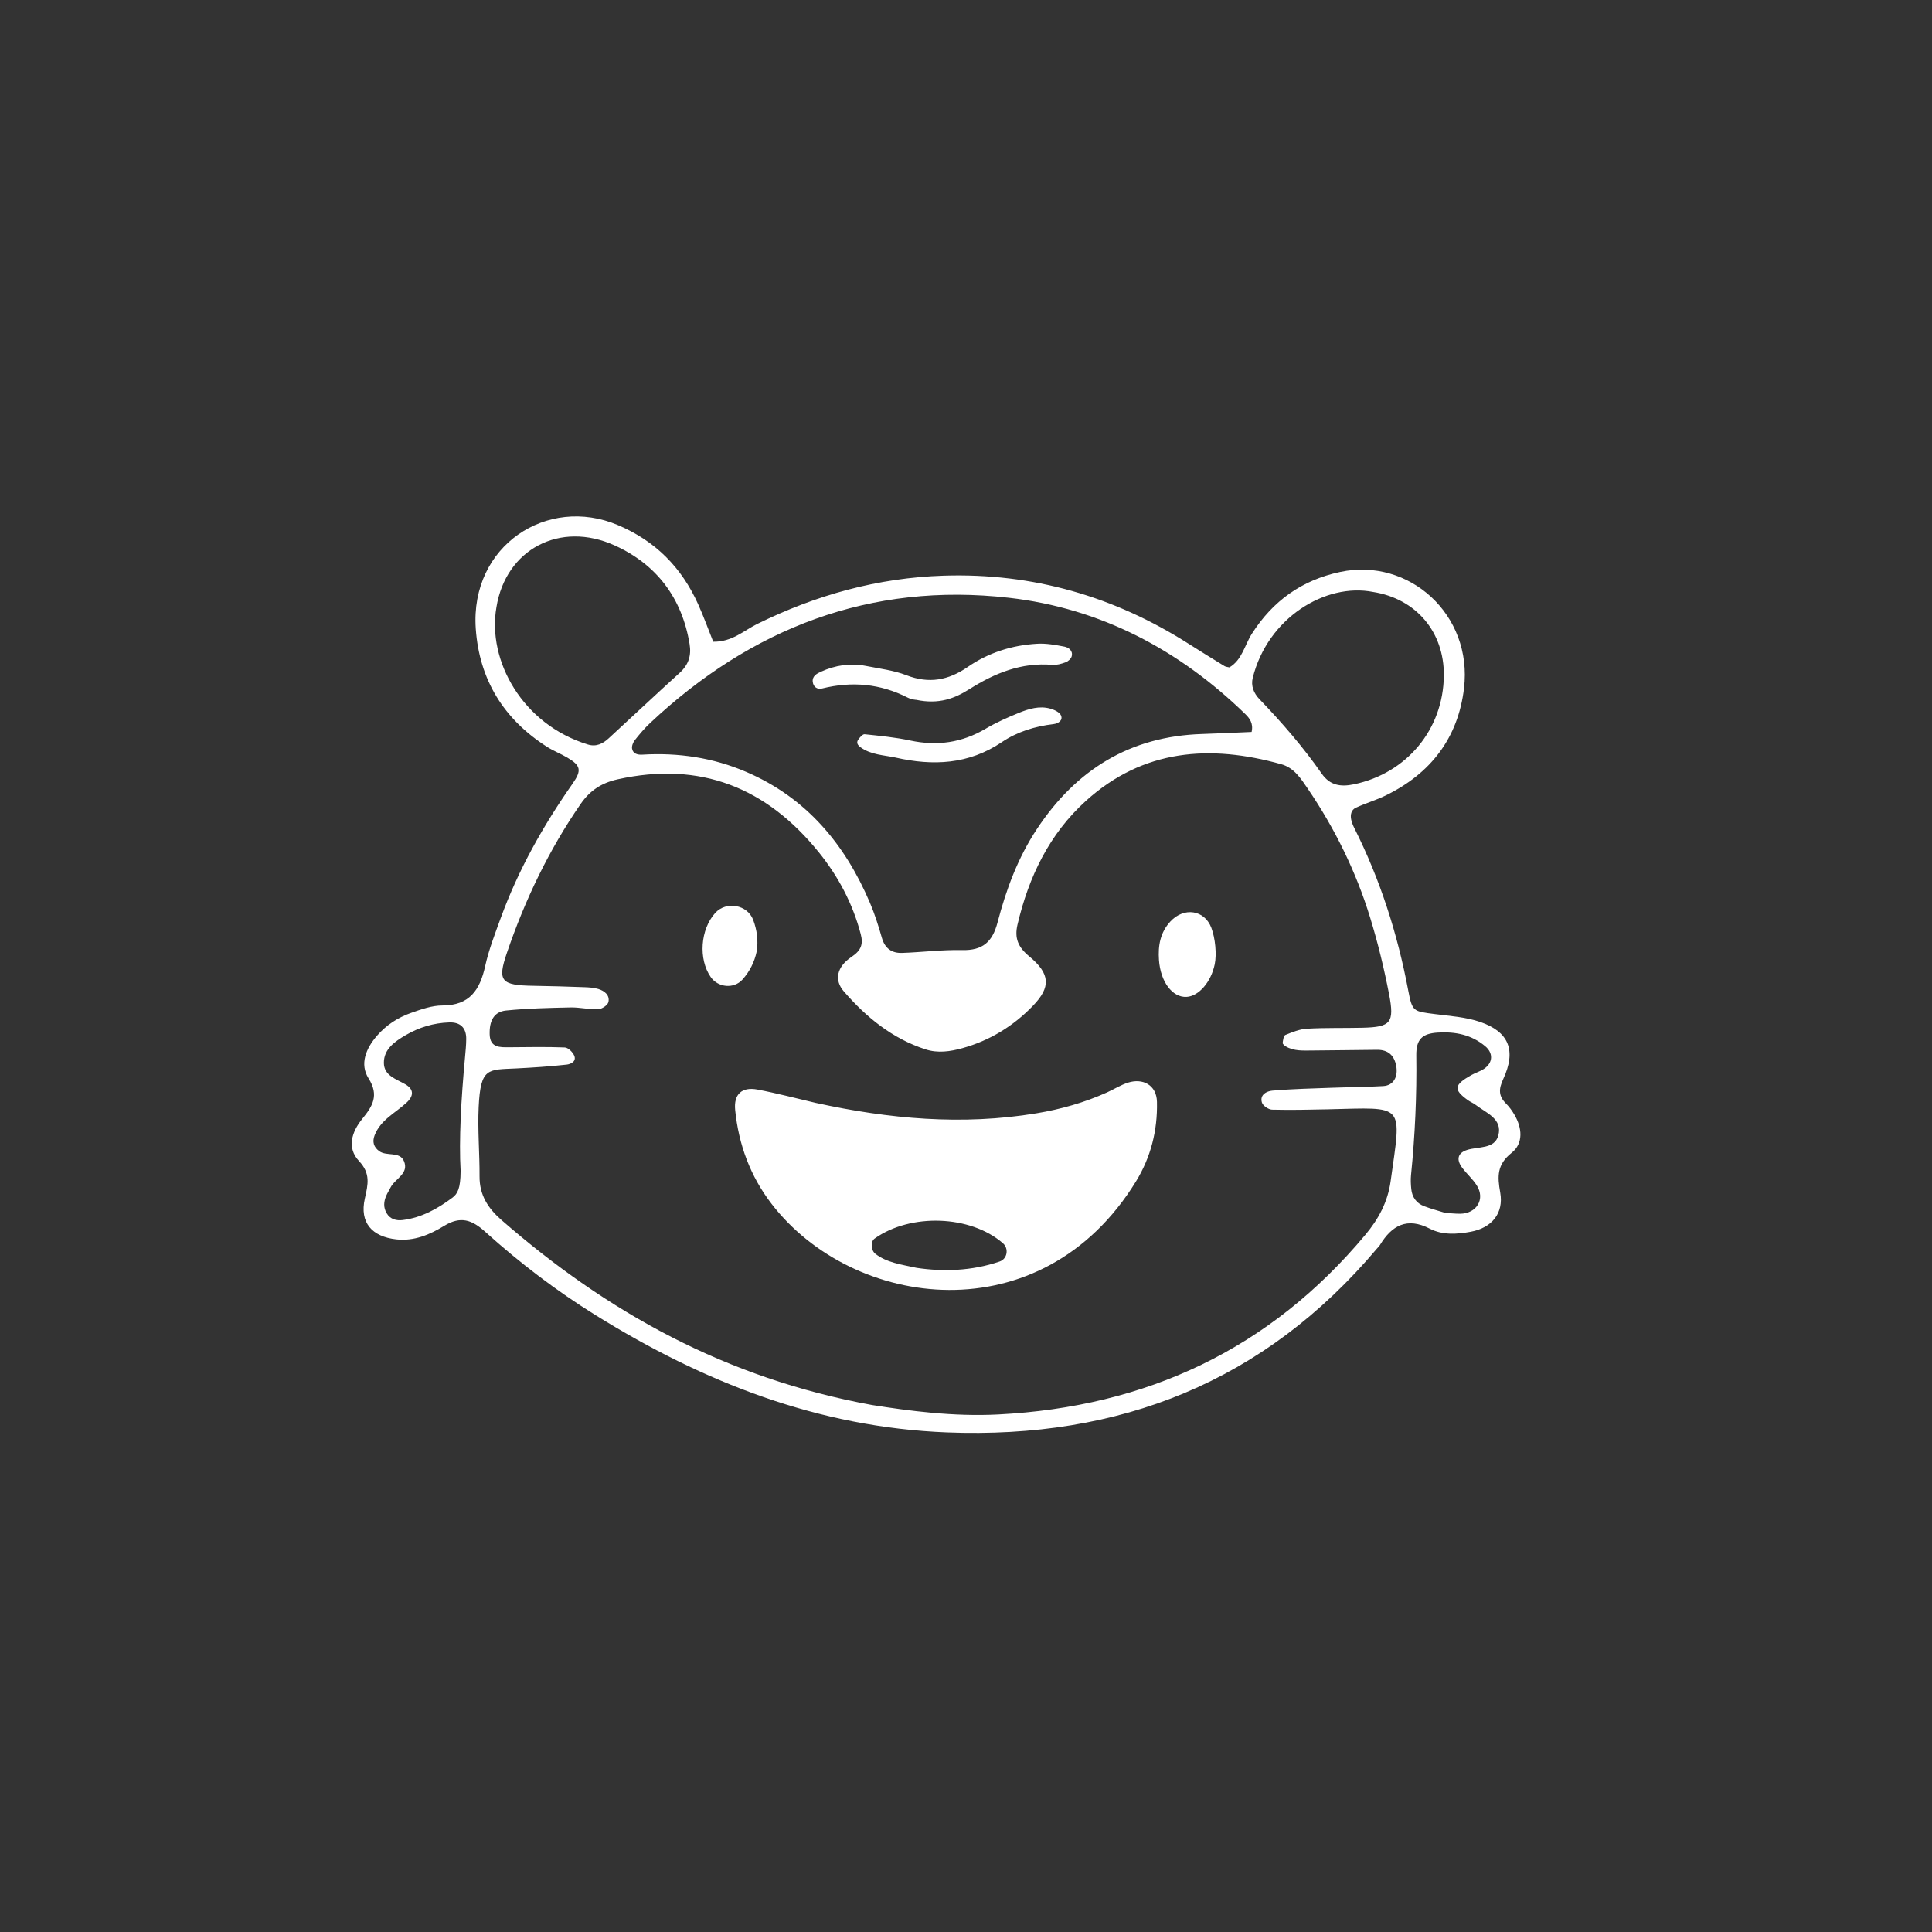 <svg xmlns="http://www.w3.org/2000/svg" xmlns:xlink="http://www.w3.org/1999/xlink" width="576" zoomAndPan="magnify" viewBox="0 0 432 432" height="576" preserveAspectRatio="xMidYMid meet" version="1.0"><rect x="0" y="0" width="432" height="432" fill="#333333" stroke="none"/><defs><clipPath id="ad83572fb2"><path d="M 78 115 L 340 115 L 340 321 L 78 321 Z M 78 115 " clip-rule="nonzero"/></clipPath><clipPath id="4debe0879d"><path d="M 106.984 87.594 L 362.48 133.008 L 324.941 344.199 L 69.445 298.781 Z M 106.984 87.594 " clip-rule="nonzero"/></clipPath><clipPath id="c2cc0201ed"><path d="M 106.984 87.594 L 362.48 133.008 L 324.941 344.199 L 69.445 298.781 Z M 106.984 87.594 " clip-rule="nonzero"/></clipPath></defs><g clip-path="url(#ad83572fb2)"><g clip-path="url(#4debe0879d)"><g clip-path="url(#c2cc0201ed)"><path fill="#ffffff" d="M 159.469 143.492 C 163.688 143.562 166.297 141.008 169.297 139.527 C 182.473 133.035 196.273 129.191 211.016 128.719 C 230.949 128.082 249.184 133.348 265.93 144.047 C 268.539 145.711 271.176 147.324 273.809 148.941 C 274.09 149.113 274.473 149.121 274.898 149.23 C 277.742 147.555 278.293 144.262 279.918 141.711 C 284.605 134.367 291.078 129.715 299.676 127.887 C 315.105 124.609 329.332 137.457 327.355 153.922 C 326.016 165.066 319.875 172.98 309.844 177.871 C 307.68 178.926 305.336 179.605 303.152 180.621 C 302.152 181.082 301.902 182.176 302.125 183.242 C 302.266 183.91 302.531 184.566 302.84 185.18 C 308.613 196.668 312.48 208.773 314.871 221.395 C 315.789 226.234 315.996 226.125 320.82 226.746 C 324.23 227.184 327.762 227.406 330.973 228.508 C 337.414 230.711 339.086 234.902 336.125 241.281 C 335.082 243.535 335.059 245.055 336.738 246.75 C 337.465 247.477 338.09 248.332 338.609 249.223 C 340.371 252.203 340.664 255.656 338.012 257.766 C 334.703 260.395 334.805 263.031 335.453 266.656 C 336.281 271.309 333.543 274.559 328.855 275.422 C 325.773 275.988 322.578 276.215 319.711 274.734 C 314.637 272.113 311.23 273.98 308.562 278.387 C 308.383 278.68 308.117 278.918 307.895 279.18 C 282.738 309.008 250.355 321.793 211.746 320.289 C 182.98 319.172 157.301 309.062 133.203 294.094 C 124.387 288.621 116.156 282.344 108.469 275.406 C 105.523 272.746 102.996 271.859 99.348 274.086 C 96.145 276.043 92.641 277.578 88.594 277.125 C 83.191 276.516 80.367 273.41 81.578 268.008 C 82.301 264.785 82.895 262.41 80.277 259.609 C 77.516 256.66 78.633 253.109 80.996 250.191 C 83.27 247.387 84.84 244.969 82.406 241.117 C 80.387 237.926 81.832 234.449 84.266 231.625 C 86.348 229.219 88.965 227.52 91.918 226.484 C 94.18 225.688 96.582 224.824 98.922 224.824 C 105.02 224.832 107.312 221.336 108.484 216.027 C 109.301 212.348 110.684 208.777 111.984 205.219 C 115.91 194.461 121.48 184.574 128.043 175.207 C 130.141 172.215 129.82 171.164 126.883 169.422 C 125.406 168.539 123.766 167.918 122.32 166.996 C 112.656 160.828 107.188 152.031 106.383 140.586 C 105.09 121.984 122.402 110.734 138.164 117.41 C 146.59 120.977 152.406 126.898 156.098 135.09 C 157.352 137.871 158.383 140.754 159.477 143.488 Z M 194.98 314.164 C 203.238 315.469 213.145 316.797 223.223 316.277 C 256.32 314.57 283.926 301.719 305.312 276.086 C 308.254 272.562 310.301 268.789 310.949 264.129 C 313.41 246.422 314.348 247.656 296.855 248.043 C 292.715 248.129 288.574 248.23 284.441 248.121 C 283.637 248.098 282.391 247.25 282.168 246.527 C 281.625 244.758 283.281 243.973 284.512 243.867 C 288.973 243.484 293.457 243.387 297.934 243.219 C 301.723 243.078 305.523 243.074 309.309 242.848 C 311.562 242.715 312.656 240.82 312.199 238.34 C 311.758 235.969 310.367 234.723 307.945 234.738 C 303.117 234.773 298.293 234.867 293.465 234.891 C 291.414 234.898 289.312 235.082 287.445 233.938 C 287.168 233.766 286.777 233.41 286.805 233.195 C 286.895 232.566 287.02 231.578 287.406 231.418 C 288.965 230.789 290.609 230.109 292.258 230.02 C 296.387 229.785 300.535 229.906 304.672 229.805 C 310.977 229.652 311.852 228.734 310.594 222.254 C 309.477 216.508 308.09 210.785 306.371 205.188 C 303.215 194.895 298.5 185.297 292.441 176.379 C 290.891 174.102 289.391 171.691 286.492 170.879 C 270.59 166.43 255.629 167.484 242.816 179.074 C 234.613 186.492 230.023 196.07 227.516 206.738 C 226.801 209.777 227.641 211.781 230.137 213.844 C 234.887 217.777 234.992 220.73 230.949 224.91 C 226.559 229.457 221.297 232.684 215.152 234.383 C 212.445 235.133 209.684 235.516 206.98 234.648 C 199.531 232.242 193.676 227.445 188.664 221.652 C 186.496 219.152 187.086 216.18 190.418 213.957 C 192.629 212.48 193.035 211.051 192.457 208.855 C 190.68 202.062 187.445 195.957 183.066 190.547 C 171.395 176.121 156.629 170.148 138.109 174.258 C 134.434 175.074 131.887 176.797 129.824 179.781 C 122.703 190.086 117.363 201.27 113.336 213.082 C 111.176 219.41 112.027 220.32 119.324 220.426 C 123.121 220.48 126.918 220.605 130.715 220.738 C 131.742 220.777 132.809 220.844 133.781 221.137 C 135.172 221.555 136.391 222.523 136.043 224.059 C 135.887 224.754 134.586 225.629 133.773 225.66 C 131.719 225.746 129.645 225.219 127.586 225.262 C 122.77 225.363 117.938 225.473 113.152 225.953 C 110.5 226.219 109.387 228.18 109.492 231.32 C 109.59 234.301 111.789 234.184 113.906 234.168 C 118.039 234.137 122.172 234.051 126.297 234.215 C 127.039 234.246 128.047 235.242 128.391 236.027 C 128.969 237.367 127.578 237.953 126.715 238.047 C 122.969 238.461 119.199 238.715 115.43 238.902 C 109.074 239.215 107.457 238.641 107.031 247.531 C 106.785 252.688 107.258 257.875 107.227 263.051 C 107.207 267.199 109.09 270.145 112.133 272.805 C 135.734 293.383 162.238 308.176 194.98 314.164 Z M 279.863 163.664 C 280.301 161.707 279.391 160.582 278.438 159.652 C 263.645 145.266 246.082 135.996 225.605 133.664 C 194.574 130.129 167.965 140.469 145.367 161.668 C 144.117 162.84 143 164.168 141.934 165.516 C 141.547 166.012 141.23 166.812 141.332 167.398 C 141.535 168.57 142.609 168.805 143.617 168.742 C 151.66 168.258 159.453 169.418 166.848 172.594 C 180.266 178.352 188.93 188.711 194.527 201.883 C 195.602 204.414 196.434 207.059 197.191 209.707 C 197.867 212.074 199.414 213.152 201.707 213.078 C 206.18 212.926 210.652 212.34 215.113 212.445 C 219.707 212.555 221.914 210.648 223.059 206.238 C 224.977 198.902 227.602 191.793 231.852 185.375 C 240.629 172.105 252.68 164.633 268.773 164.125 C 272.516 164.008 276.254 163.816 279.867 163.664 Z M 111.004 135.766 C 108.91 147.688 116.797 161.969 131.438 166.469 C 133.316 167.047 134.801 166.293 136.105 165.09 C 141.41 160.215 146.652 155.277 151.984 150.438 C 153.961 148.645 154.621 146.59 154.191 143.992 C 152.488 133.711 146.828 126.23 137.492 121.98 C 125.168 116.367 113.082 122.871 111.004 135.766 Z M 307.023 132.359 C 296.406 130.262 283.473 138.129 280.117 151.559 C 279.672 153.336 280.328 154.988 281.59 156.305 C 286.617 161.539 291.375 167.012 295.527 172.969 C 297.379 175.625 299.742 176.004 302.773 175.367 C 314.551 172.891 322.73 163.098 322.848 151.062 C 322.945 141.312 316.648 133.875 307.023 132.359 Z M 103 261.883 C 102.594 254.945 103.113 245.68 103.977 236.43 C 104.102 235.059 104.242 233.688 104.25 232.312 C 104.27 229.793 102.918 228.539 100.469 228.613 C 96.953 228.723 93.684 229.719 90.68 231.477 C 88.289 232.883 85.812 234.57 85.836 237.664 C 85.859 240.512 88.547 241.242 90.633 242.449 C 92.57 243.574 92.555 245.043 90.891 246.57 C 88.395 248.875 85.109 250.398 83.77 253.844 C 83.199 255.32 83.566 256.512 84.809 257.406 C 86.473 258.602 89.344 257.402 90.305 259.578 C 91.559 262.418 88.336 263.531 87.324 265.535 C 87.016 266.148 86.645 266.73 86.367 267.359 C 85.797 268.672 85.691 269.984 86.461 271.285 C 87.281 272.668 88.676 272.973 90.027 272.809 C 94.242 272.289 97.848 270.281 101.184 267.785 C 102.305 266.945 102.977 265.719 102.992 261.883 Z M 323.102 271.199 C 324.41 271.281 325.441 271.402 326.469 271.395 C 330.176 271.375 332.152 268.117 330.215 265.066 C 329.312 263.637 327.973 262.484 326.953 261.117 C 325.562 259.254 325.961 257.809 328.02 257.137 C 330.523 256.32 334.195 256.992 335.027 253.887 C 336.023 250.176 332.312 248.859 329.953 247.047 C 329.414 246.633 328.746 246.383 328.195 245.98 C 324.949 243.633 325.098 242.582 329.012 240.379 C 329.906 239.879 330.922 239.586 331.773 239.031 C 333.867 237.656 333.918 235.461 332.109 233.945 C 329.008 231.348 325.41 230.645 321.508 230.883 C 318.043 231.094 316.637 232.344 316.688 236.012 C 316.809 244.961 316.406 253.867 315.508 262.766 C 315.406 263.781 315.461 264.828 315.562 265.848 C 315.742 267.707 316.727 269.062 318.469 269.719 C 320.066 270.32 321.73 270.762 323.109 271.191 Z M 182.477 246.625 C 198.754 250.191 215.141 251.691 231.727 248.941 C 237.207 248.035 242.488 246.535 247.547 244.258 C 249.117 243.547 250.602 242.598 252.227 242.078 C 255.535 241.023 258.613 242.598 258.699 246.379 C 258.844 252.785 257.316 258.773 254.016 264.152 C 232.906 298.539 190.715 292.848 172.512 269.168 C 167.773 263.004 165.16 255.926 164.387 248.211 C 164.031 244.688 165.863 242.965 169.367 243.625 C 173.77 244.457 178.113 245.613 182.48 246.629 Z M 204.98 283.5 C 210.836 284.375 217.25 284.223 223.52 282.078 C 225.262 281.477 225.621 279.172 224.242 277.98 C 217.008 271.707 203.641 271.223 195.574 276.941 C 194.59 277.641 194.754 279.605 195.746 280.367 C 198.297 282.32 201.359 282.719 204.988 283.504 Z M 270.871 207.484 C 269.348 203.445 264.754 202.766 261.723 206.023 C 259.402 208.516 258.93 211.488 259.148 214.652 C 259.492 219.582 262.172 223.07 265.312 222.906 C 268.047 222.762 270.797 219.582 271.617 215.605 C 272.074 213.387 271.746 209.801 270.867 207.48 Z M 168.406 205.672 C 167.121 202.27 162.363 201.438 159.918 204.148 C 156.598 207.832 156.133 214.445 158.91 218.453 C 160.566 220.852 164.105 221.152 165.996 219.051 C 167.633 217.234 168.699 215.121 169.203 212.727 C 169.574 210.301 169.266 207.941 168.406 205.672 Z M 216.762 154.094 C 222.445 150.5 228.391 148.078 235.281 148.66 C 236.273 148.746 237.348 148.43 238.305 148.078 C 238.844 147.875 239.48 147.305 239.625 146.777 C 239.973 145.531 238.98 144.777 238.016 144.59 C 236.004 144.199 233.926 143.82 231.902 143.941 C 226.289 144.266 221.02 145.93 216.375 149.141 C 212.074 152.117 207.723 152.93 202.699 150.988 C 199.836 149.879 196.676 149.508 193.633 148.906 C 190.145 148.219 186.758 148.738 183.543 150.207 C 182.641 150.613 181.582 151.18 181.73 152.453 C 181.867 153.633 182.758 154.211 183.836 153.941 C 190.469 152.301 196.824 152.863 202.953 155.98 C 203.852 156.438 204.949 156.504 204.855 156.48 C 209.977 157.559 213.5 156.152 216.754 154.094 Z M 223.992 165.953 C 227.441 163.629 231.398 162.402 235.566 161.91 C 236.602 161.789 237.715 161.102 237.246 159.984 C 236.938 159.25 235.742 158.703 234.84 158.449 C 232.402 157.77 230.039 158.492 227.812 159.398 C 225.273 160.434 222.738 161.555 220.387 162.945 C 215.078 166.082 209.535 166.863 203.527 165.578 C 200.184 164.863 196.75 164.535 193.34 164.176 C 192.902 164.125 192.273 164.863 191.914 165.371 C 191.43 166.047 191.746 166.605 192.445 167.109 C 194.789 168.797 197.605 168.828 200.246 169.391 C 208.613 171.297 216.59 170.941 223.996 165.953 Z M 223.992 165.953 " fill-opacity="1" fill-rule="nonzero"/></g></g></g></svg>